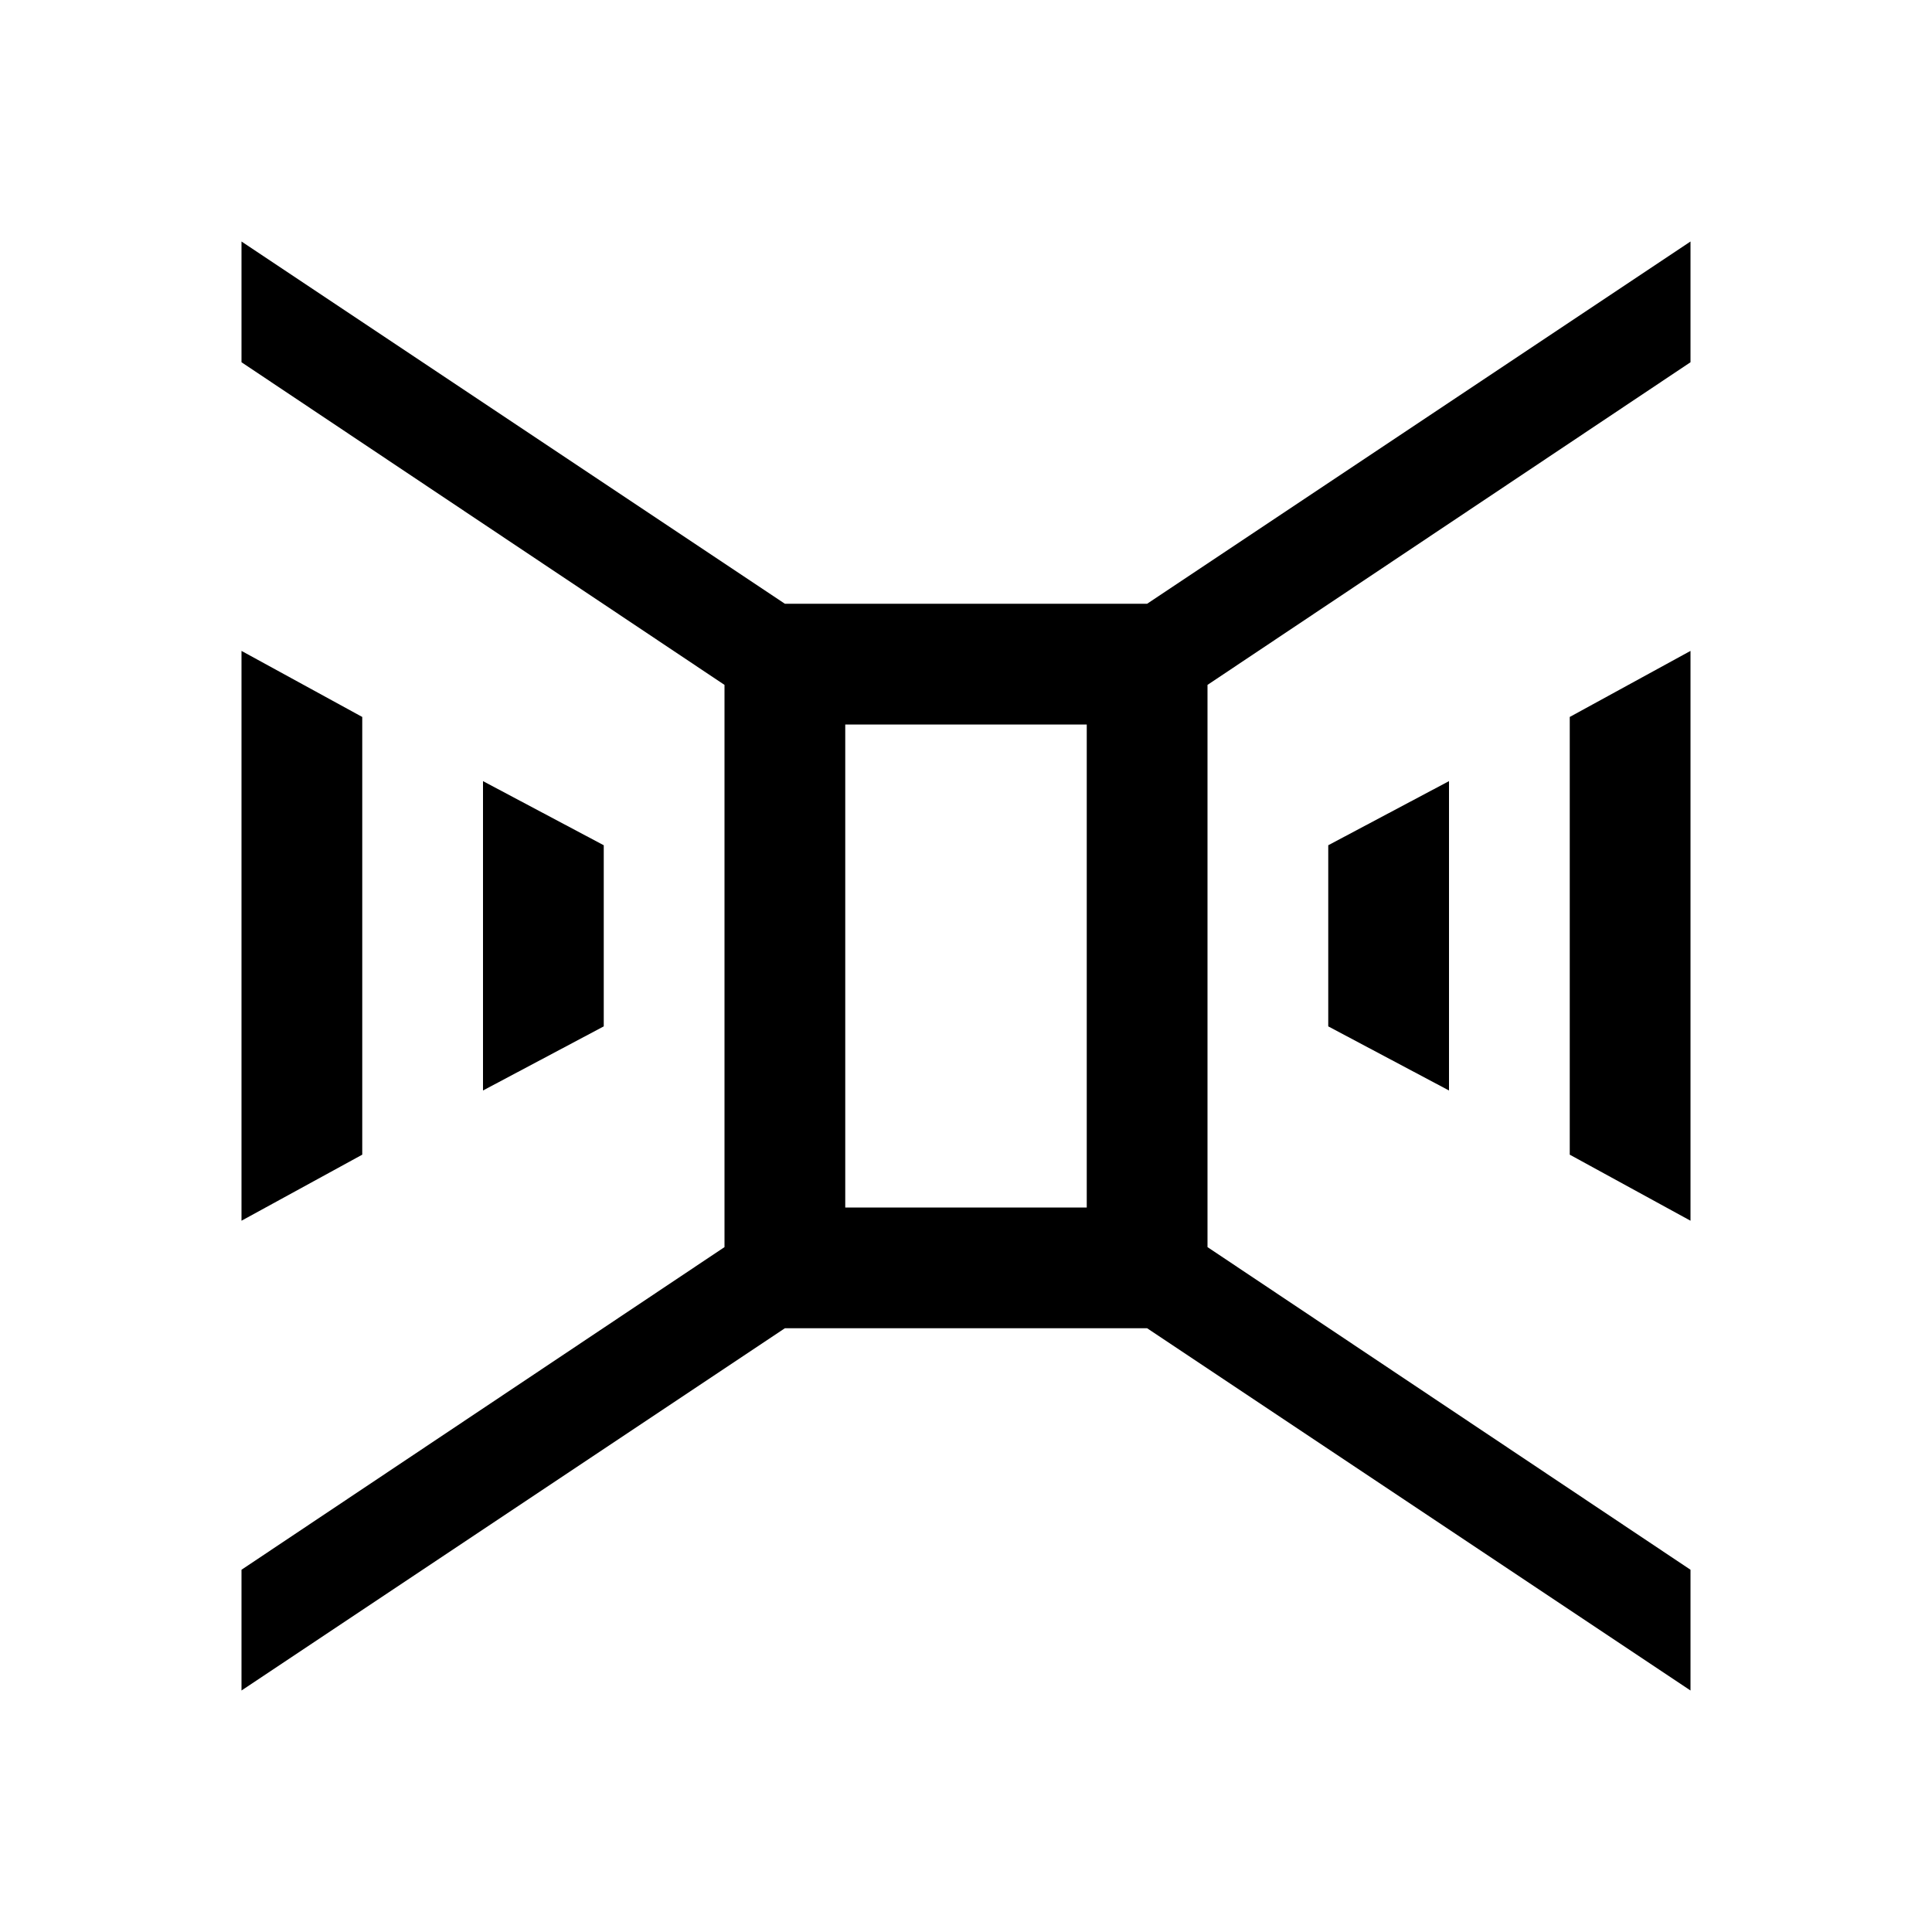 <?xml version="1.0" encoding="UTF-8"?>
<svg xmlns="http://www.w3.org/2000/svg" xmlns:xlink="http://www.w3.org/1999/xlink" viewBox="0 0 32 32" version="1.1">
<g>
<path d="M 4 4 L 4 6 L 12 11.344 L 12 20.656 L 4 26 L 4 28 L 13 22 L 19 22 L 28 28 L 28 26 L 20 20.656 L 20 11.344 L 28 6 L 28 4 L 19 10 L 13 10 Z M 4 10.781 L 4 20.219 L 6 19.125 L 6 11.875 Z M 28 10.781 L 26 11.875 L 26 19.125 L 28 20.219 Z M 14 12 L 18 12 L 18 20 L 14 20 Z M 8 12.938 L 8 18.062 L 10 17 L 10 14 Z M 24 12.938 L 22 14 L 22 17 L 24 18.062 Z "></path>
</g>
</svg>
